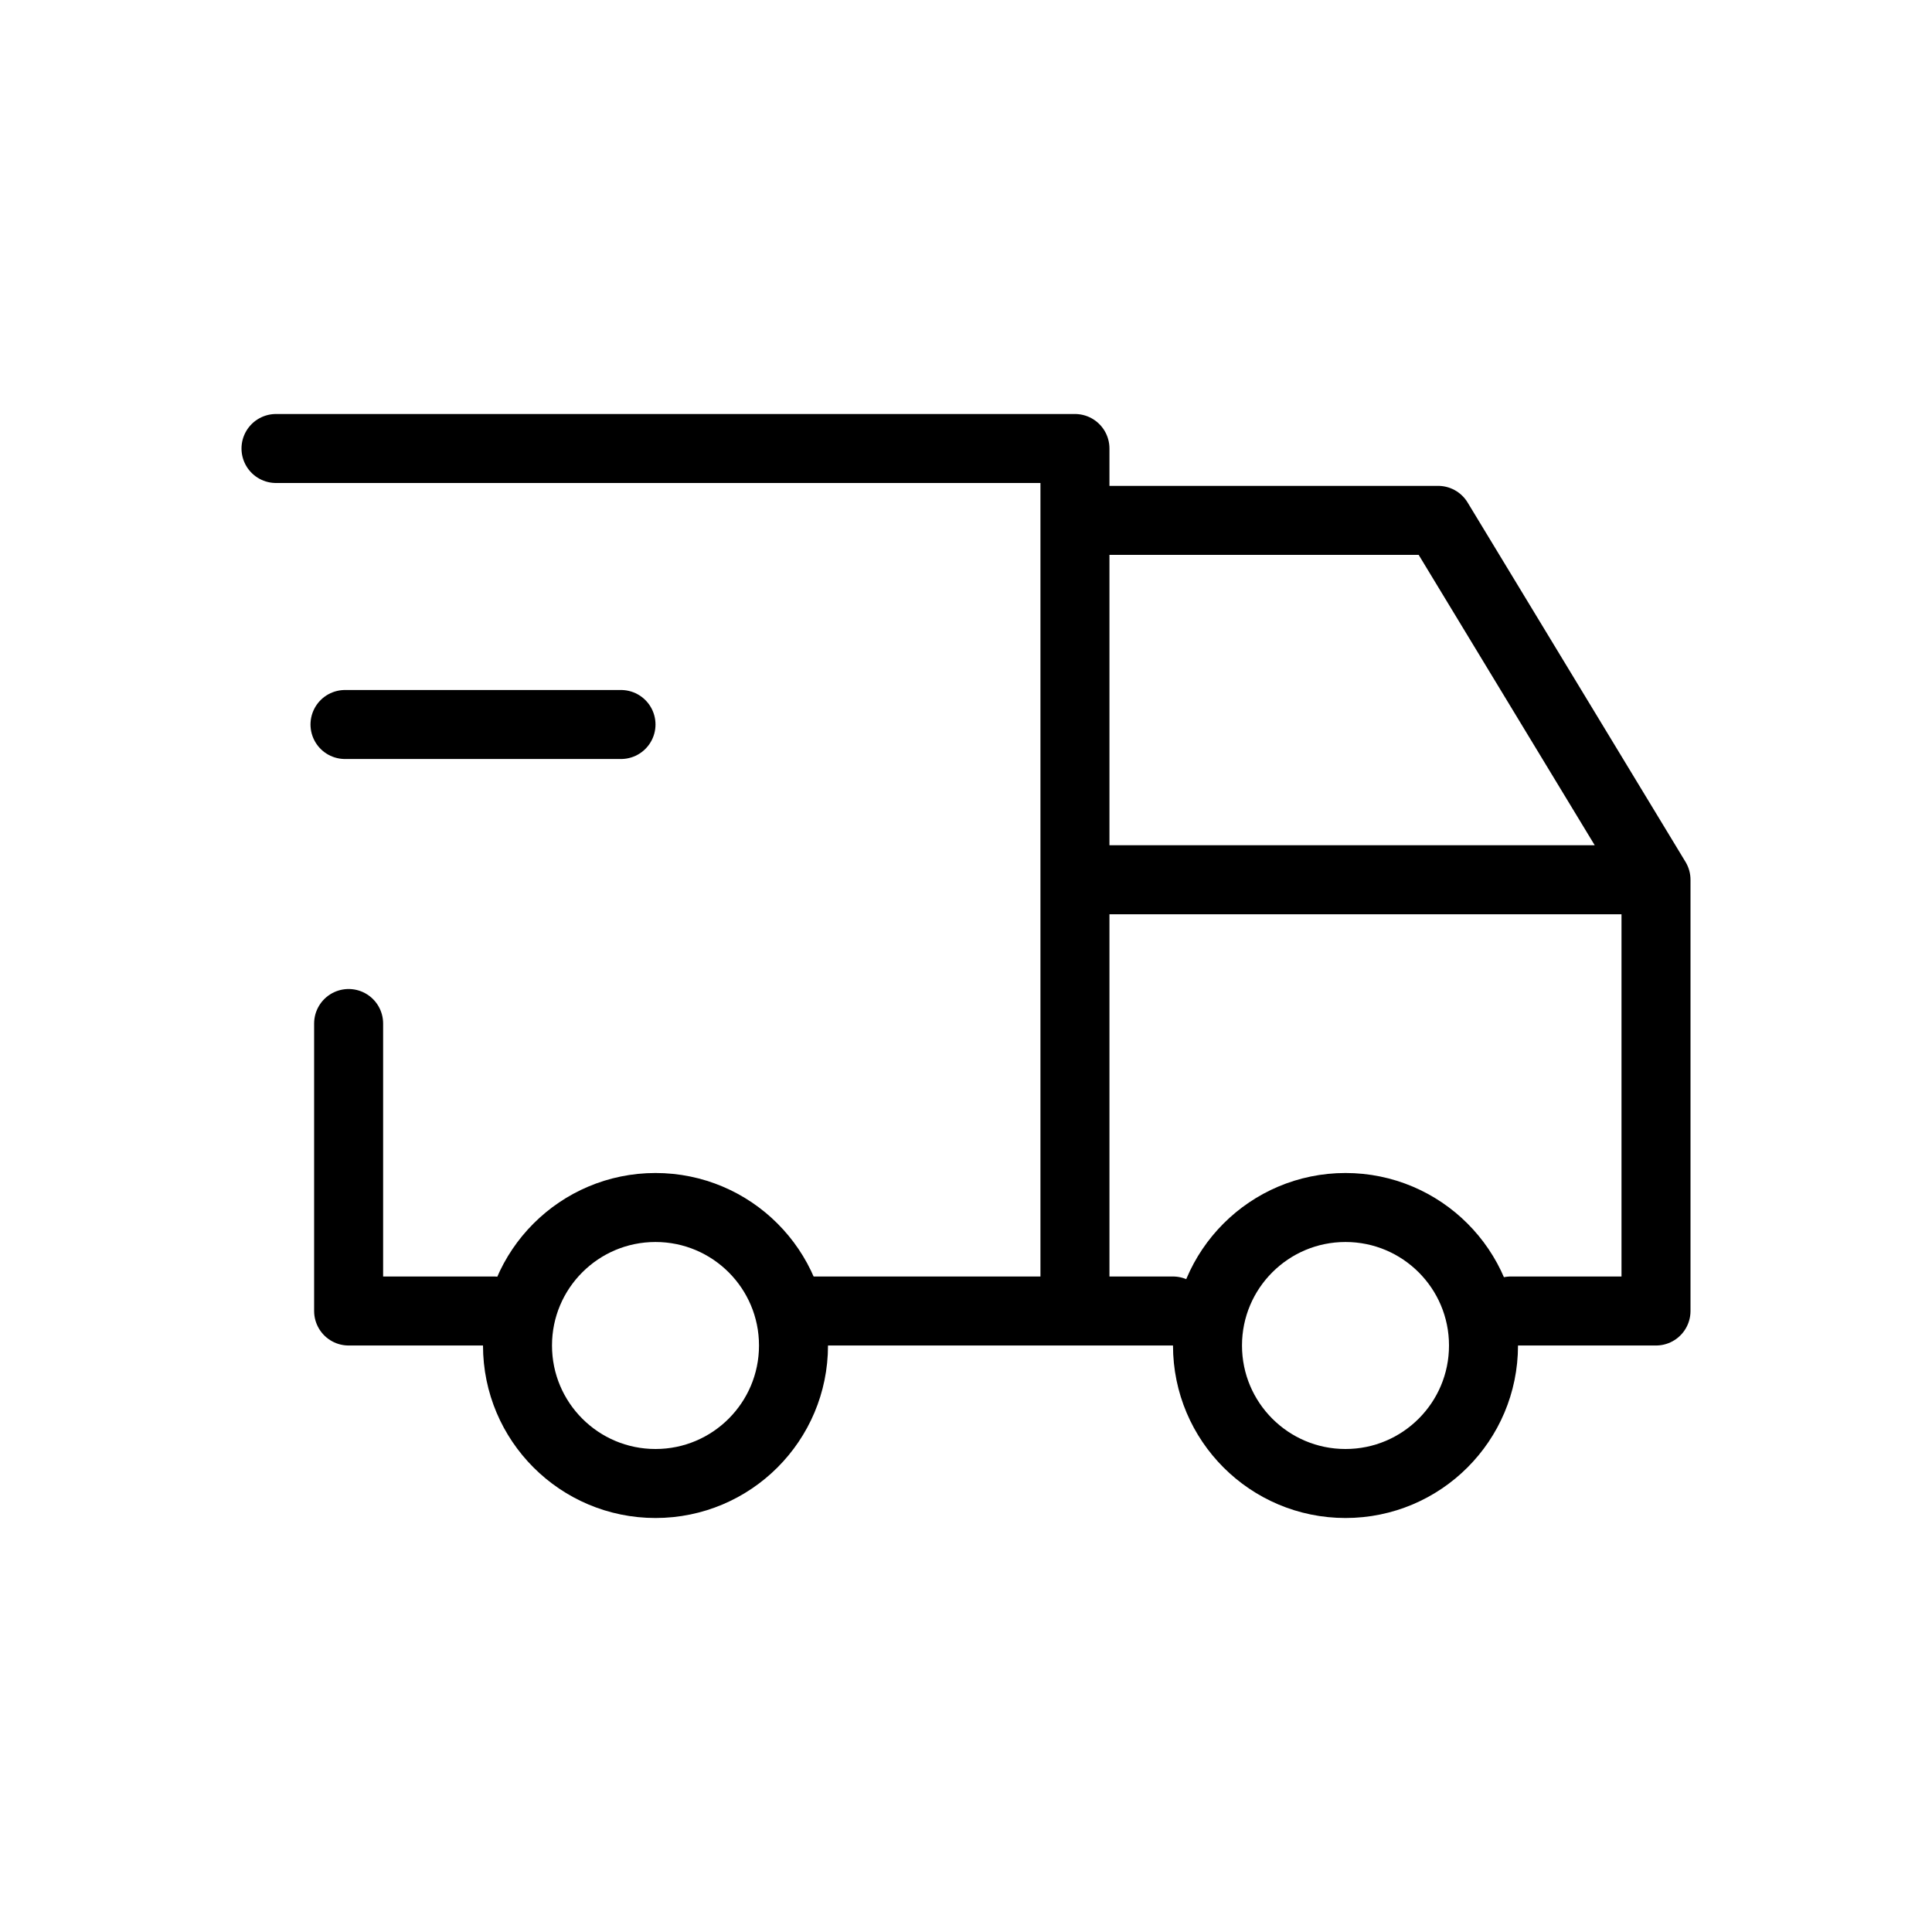 <svg width="56" height="56" viewBox="0 0 56 56" fill="none" xmlns="http://www.w3.org/2000/svg">
<path d="M19 43C21.209 43 23 41.209 23 39C23 36.791 21.209 35 19 35C16.791 35 15 36.791 15 39C15 41.209 16.791 43 19 43Z" stroke="currentColor" stroke-width="2" stroke-linecap="round" stroke-linejoin="round"/>
<path d="M39 43C41.209 43 43 41.209 43 39C43 36.791 41.209 35 39 35C36.791 35 35 36.791 35 39C35 41.209 36.791 43 39 43Z" stroke="currentColor" stroke-width="2" stroke-linecap="round" stroke-linejoin="round"/>
<path d="M14.316 38H10.105V29.667M8 13H31.158V38M23.5 38H29.053H34M43.789 38H48V25.5M48 25.5H31.158M48 25.5L41.684 15.083H31.158" stroke="currentColor" stroke-width="2" stroke-linecap="round" stroke-linejoin="round"/>
<path d="M10 21H18" stroke="currentColor" stroke-width="2" stroke-linecap="round" stroke-linejoin="round"/>
</svg>
